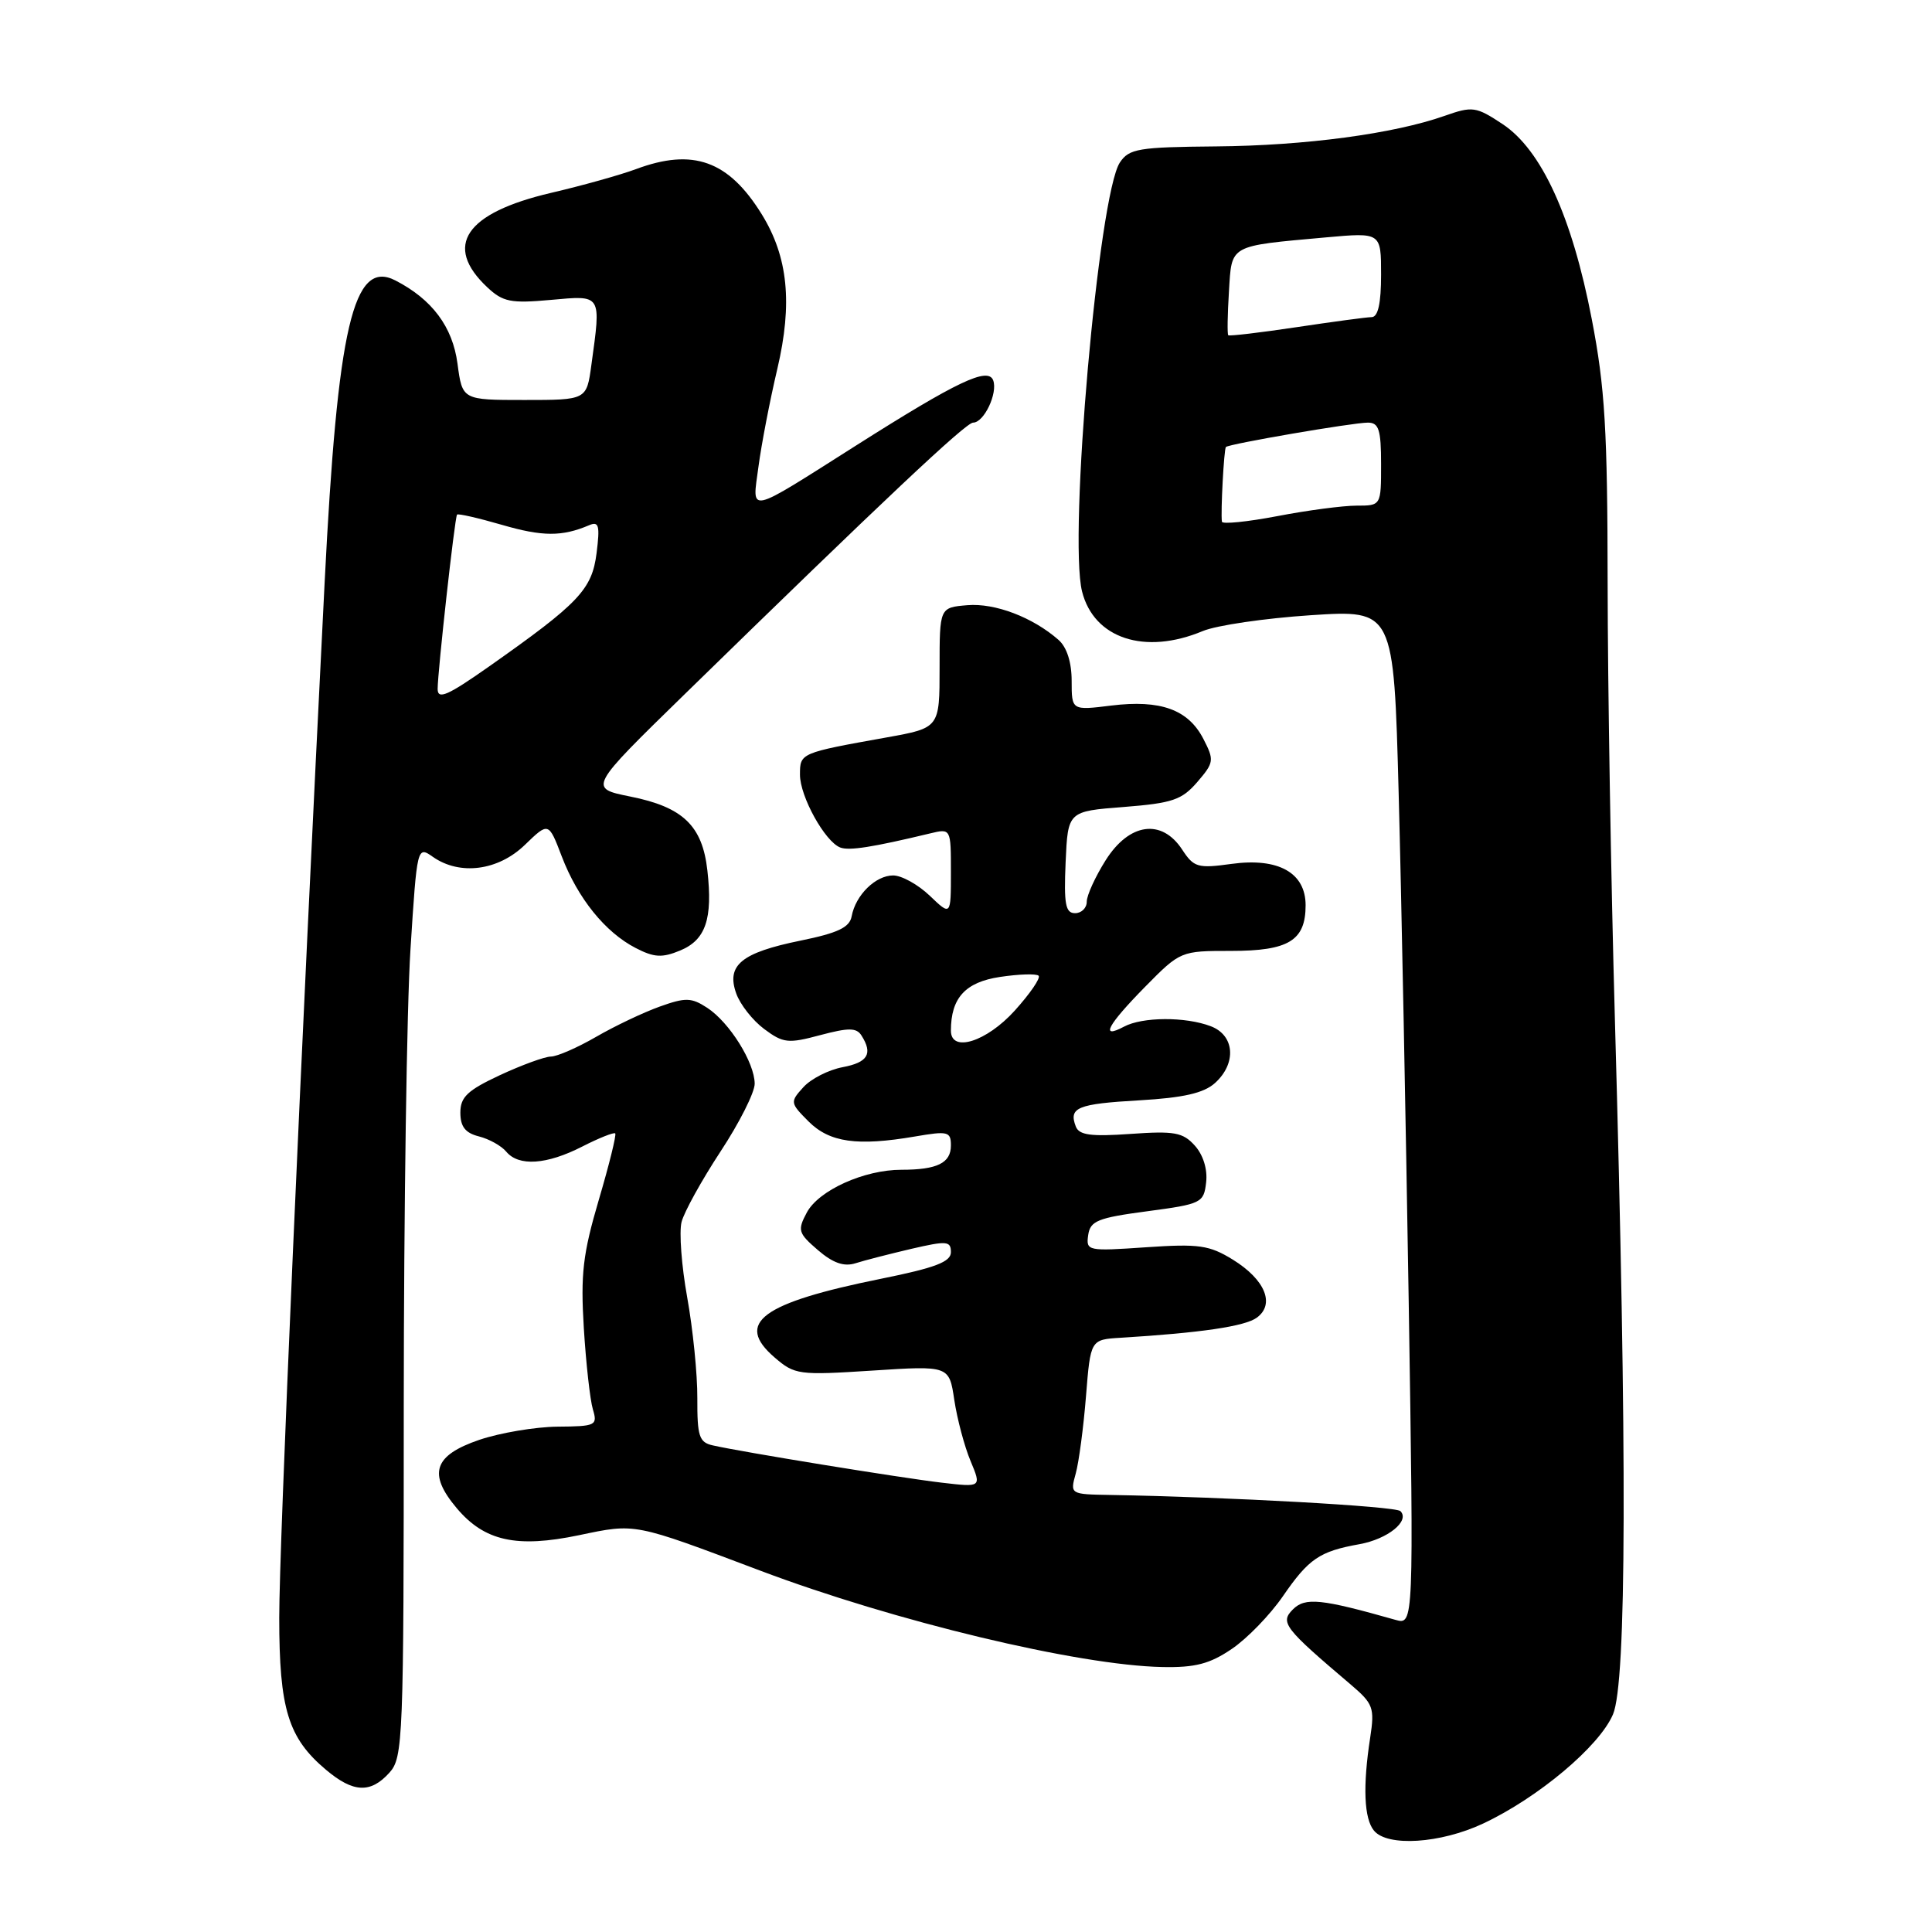 <?xml version="1.0" encoding="UTF-8" standalone="no"?>
<!DOCTYPE svg PUBLIC "-//W3C//DTD SVG 1.1//EN" "http://www.w3.org/Graphics/SVG/1.1/DTD/svg11.dtd" >
<svg xmlns="http://www.w3.org/2000/svg" xmlns:xlink="http://www.w3.org/1999/xlink" version="1.1" viewBox="0 0 256 256">
 <g >
 <path fill="currentColor"
d=" M 196.50 241.64 C 203.82 238.21 211.94 231.38 213.73 227.16 C 215.53 222.92 215.61 192.92 213.98 135.00 C 213.46 116.57 213.03 90.61 213.02 77.30 C 213.00 56.99 212.67 51.36 210.92 42.30 C 208.31 28.72 204.26 19.87 199.11 16.45 C 195.57 14.11 195.12 14.05 191.42 15.35 C 184.67 17.73 172.94 19.30 161.12 19.40 C 150.85 19.49 149.61 19.70 148.39 21.53 C 145.56 25.80 141.56 71.14 143.38 78.38 C 144.95 84.61 151.69 86.83 159.37 83.62 C 161.18 82.86 167.62 81.92 173.67 81.52 C 184.68 80.80 184.68 80.80 185.33 105.15 C 185.69 118.54 186.28 148.81 186.66 172.41 C 187.33 215.32 187.33 215.32 184.91 214.64 C 175.03 211.84 172.95 211.63 171.32 213.25 C 169.58 214.99 170.15 215.72 179.00 223.23 C 181.96 225.75 182.16 226.29 181.56 230.23 C 180.56 236.69 180.74 240.98 182.06 242.57 C 183.85 244.73 190.85 244.28 196.50 241.64 Z  M 51.60 234.89 C 53.41 232.88 53.50 230.60 53.50 186.14 C 53.51 160.49 53.90 133.33 54.39 125.79 C 55.26 112.15 55.28 112.08 57.36 113.54 C 60.93 116.04 66.01 115.38 69.55 111.95 C 72.69 108.91 72.69 108.91 74.44 113.49 C 76.56 119.03 80.19 123.53 84.22 125.61 C 86.67 126.88 87.73 126.94 90.12 125.95 C 93.51 124.55 94.46 121.76 93.73 115.33 C 93.07 109.41 90.49 106.94 83.53 105.55 C 77.97 104.43 77.97 104.43 90.74 91.97 C 117.08 66.26 127.98 56.00 128.94 56.00 C 130.39 56.00 132.24 52.08 131.60 50.39 C 130.91 48.60 126.84 50.53 113.50 58.99 C 98.78 68.32 99.66 68.13 100.50 61.84 C 100.89 58.90 102.01 53.07 103.00 48.88 C 105.04 40.19 104.42 34.04 100.94 28.40 C 96.54 21.28 91.83 19.59 84.27 22.41 C 82.20 23.18 77.12 24.60 73.00 25.56 C 61.65 28.22 58.71 32.56 64.56 38.06 C 66.64 40.01 67.67 40.22 72.97 39.74 C 79.79 39.12 79.66 38.91 78.36 48.36 C 77.73 53.00 77.73 53.00 69.49 53.00 C 61.26 53.00 61.26 53.00 60.62 48.18 C 59.97 43.29 57.25 39.66 52.39 37.16 C 46.81 34.30 44.73 43.20 43.01 77.29 C 39.81 140.76 37.00 204.82 37.00 214.35 C 37.00 226.45 38.18 230.29 43.20 234.51 C 46.81 237.55 49.10 237.66 51.60 234.89 Z  M 163.22 218.49 C 165.25 217.12 168.30 213.97 169.99 211.51 C 173.42 206.53 174.84 205.56 180.15 204.61 C 183.89 203.93 186.86 201.53 185.56 200.23 C 184.93 199.59 162.78 198.36 147.14 198.09 C 141.79 198.00 141.78 198.00 142.54 195.25 C 142.96 193.74 143.57 189.12 143.90 185.00 C 144.50 177.50 144.50 177.50 148.50 177.26 C 159.10 176.61 164.96 175.75 166.53 174.60 C 168.98 172.81 167.64 169.56 163.36 166.91 C 160.24 164.99 158.87 164.79 151.85 165.27 C 144.12 165.80 143.89 165.76 144.19 163.66 C 144.46 161.77 145.45 161.37 152.00 160.50 C 159.22 159.54 159.51 159.39 159.82 156.66 C 160.02 154.94 159.43 153.03 158.32 151.80 C 156.74 150.04 155.62 149.84 149.80 150.25 C 144.55 150.62 142.99 150.41 142.55 149.27 C 141.58 146.75 142.75 146.27 150.97 145.80 C 156.83 145.46 159.51 144.84 160.99 143.51 C 163.88 140.90 163.61 137.18 160.43 135.98 C 157.08 134.70 151.37 134.73 148.93 136.04 C 145.72 137.75 146.74 135.84 151.71 130.78 C 156.41 126.01 156.45 126.00 163.14 126.00 C 170.76 126.00 173.00 124.63 173.00 119.95 C 173.00 115.64 169.39 113.62 163.19 114.47 C 158.71 115.09 158.19 114.94 156.64 112.57 C 153.93 108.44 149.64 109.03 146.51 113.98 C 145.13 116.17 144.00 118.64 144.00 119.48 C 144.00 120.32 143.30 121.00 142.45 121.00 C 141.18 121.00 140.96 119.80 141.20 114.25 C 141.50 107.50 141.50 107.50 148.90 106.93 C 155.35 106.42 156.60 106.00 158.65 103.62 C 160.87 101.04 160.91 100.73 159.45 97.90 C 157.44 94.01 153.77 92.69 147.25 93.49 C 142.00 94.14 142.00 94.14 142.00 90.23 C 142.00 87.75 141.36 85.75 140.25 84.78 C 136.84 81.79 131.85 79.89 128.19 80.19 C 124.50 80.50 124.50 80.50 124.50 88.47 C 124.50 96.45 124.50 96.45 117.50 97.71 C 106.01 99.77 106.00 99.77 106.00 102.65 C 106.00 105.54 109.31 111.52 111.34 112.30 C 112.52 112.75 115.59 112.27 123.25 110.43 C 126.00 109.77 126.00 109.77 126.00 115.57 C 126.00 121.37 126.00 121.37 123.20 118.69 C 121.65 117.21 119.47 116.00 118.35 116.00 C 116.02 116.00 113.37 118.60 112.85 121.41 C 112.58 122.89 111.02 123.63 106.06 124.64 C 98.23 126.24 96.22 127.89 97.55 131.63 C 98.07 133.10 99.74 135.22 101.26 136.35 C 103.78 138.23 104.44 138.30 108.68 137.16 C 112.45 136.16 113.49 136.16 114.15 137.21 C 115.69 139.63 115.00 140.78 111.64 141.41 C 109.79 141.76 107.45 142.95 106.45 144.06 C 104.67 146.02 104.69 146.14 107.14 148.60 C 109.93 151.38 113.58 151.90 121.25 150.59 C 125.61 149.84 126.00 149.94 126.00 151.78 C 126.00 154.11 124.19 155.00 119.44 155.00 C 114.50 155.00 108.49 157.72 106.91 160.66 C 105.65 163.02 105.76 163.39 108.37 165.64 C 110.37 167.36 111.83 167.87 113.35 167.39 C 114.53 167.01 117.86 166.16 120.75 165.48 C 125.46 164.39 126.00 164.43 126.00 165.92 C 126.00 167.20 123.94 167.99 116.75 169.44 C 100.87 172.65 97.31 175.29 102.65 179.88 C 105.31 182.17 105.84 182.24 115.59 181.61 C 125.77 180.95 125.77 180.95 126.45 185.51 C 126.83 188.02 127.79 191.65 128.60 193.58 C 130.06 197.08 130.06 197.08 124.78 196.46 C 119.45 195.84 98.25 192.39 94.44 191.52 C 92.64 191.12 92.38 190.31 92.40 185.28 C 92.42 182.10 91.81 176.09 91.06 171.92 C 90.31 167.76 89.97 163.26 90.31 161.92 C 90.65 160.59 92.97 156.40 95.46 152.60 C 97.96 148.81 100.00 144.76 100.00 143.60 C 99.99 140.80 96.67 135.48 93.71 133.54 C 91.61 132.17 90.84 132.15 87.41 133.38 C 85.26 134.15 81.47 135.95 79.00 137.38 C 76.53 138.81 73.83 139.99 73.00 140.00 C 72.17 140.01 69.14 141.12 66.25 142.46 C 61.95 144.47 61.00 145.36 61.00 147.43 C 61.00 149.29 61.66 150.13 63.46 150.58 C 64.81 150.92 66.44 151.83 67.08 152.60 C 68.73 154.58 72.42 154.34 77.14 151.93 C 79.37 150.79 81.34 150.01 81.52 150.18 C 81.70 150.36 80.72 154.33 79.34 159.00 C 77.23 166.16 76.92 168.84 77.36 176.00 C 77.65 180.68 78.19 185.51 78.56 186.75 C 79.20 188.88 78.96 189.00 73.87 189.04 C 70.91 189.07 66.25 189.86 63.50 190.79 C 57.47 192.85 56.67 195.27 60.51 199.83 C 64.19 204.21 68.45 205.15 76.73 203.42 C 84.27 201.84 83.88 201.76 100.66 208.09 C 118.54 214.84 142.87 220.67 154.02 220.89 C 158.37 220.98 160.31 220.47 163.22 218.49 Z  M 161.91 69.13 C 161.73 67.90 162.18 59.50 162.44 59.23 C 162.85 58.82 179.25 56.00 181.25 56.00 C 182.70 56.00 183.00 56.93 183.00 61.50 C 183.00 67.00 183.00 67.00 179.75 67.00 C 177.96 67.00 173.24 67.62 169.25 68.39 C 165.26 69.15 161.96 69.48 161.91 69.13 Z  M 162.75 44.42 C 162.61 44.28 162.65 41.68 162.84 38.65 C 163.23 32.35 162.73 32.63 175.75 31.45 C 183.00 30.80 183.00 30.80 183.00 36.40 C 183.00 40.20 182.60 42.01 181.75 42.02 C 181.06 42.03 176.56 42.64 171.75 43.36 C 166.94 44.08 162.89 44.56 162.75 44.42 Z  M 57.99 91.30 C 57.99 89.03 60.25 68.61 60.56 68.19 C 60.68 68.02 63.35 68.63 66.49 69.54 C 71.88 71.11 74.47 71.12 78.05 69.60 C 79.36 69.04 79.51 69.62 79.05 73.29 C 78.44 78.12 76.72 79.93 64.75 88.35 C 59.33 92.16 58.00 92.75 57.99 91.30 Z  M 126.00 136.57 C 126.00 132.23 127.91 130.14 132.50 129.45 C 135.02 129.07 137.33 129.00 137.62 129.29 C 137.92 129.58 136.49 131.66 134.46 133.91 C 130.72 138.05 126.00 139.53 126.00 136.57 Z "/>
</g>
</svg>